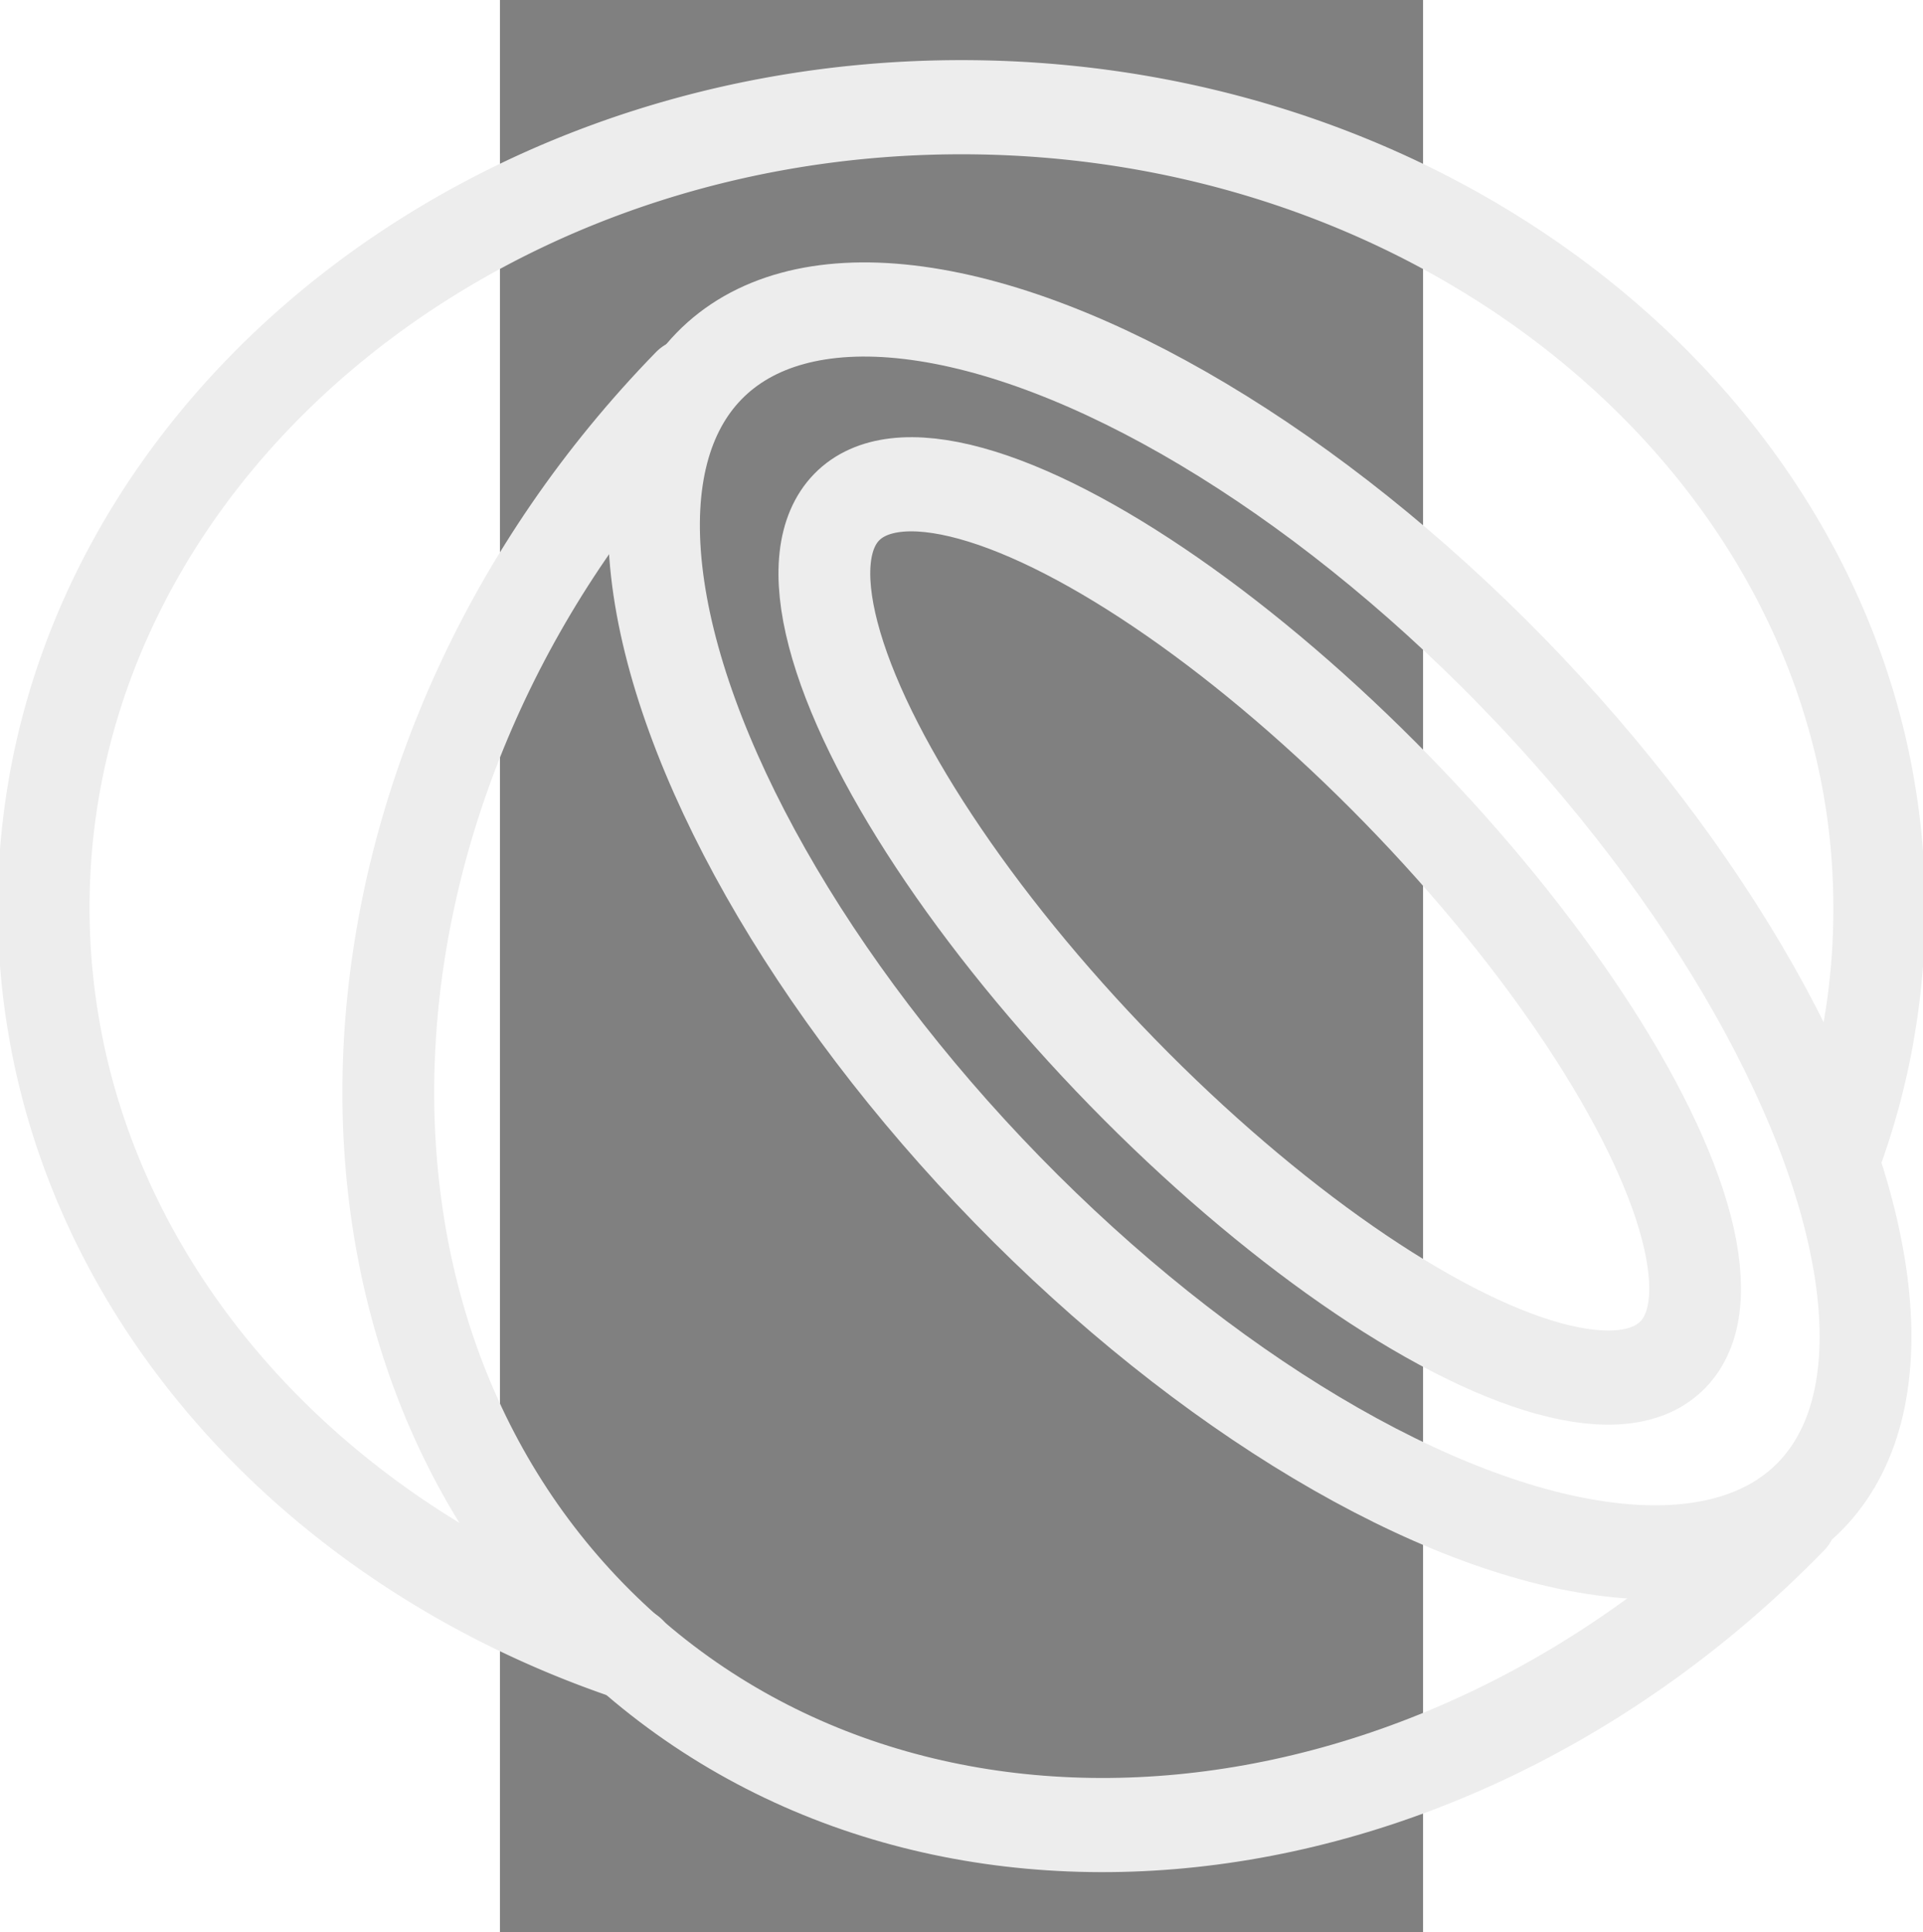<?xml version="1.0" encoding="UTF-8" standalone="no"?>
<svg
   viewBox="0 0 47.893 100.234"
   width="99.777"
   version="1.1"
   id="svg14"
   sodipodi:docname="coconut.svg"
   height="100.234"
   inkscape:version="1.1.2 (b8e25be833, 2022-02-05)"
   xmlns:inkscape="http://www.inkscape.org/namespaces/inkscape"
   xmlns:sodipodi="http://sodipodi.sourceforge.net/DTD/sodipodi-0.dtd"
   xmlns="http://www.w3.org/2000/svg"
   xmlns:svg="http://www.w3.org/2000/svg">
  <rect x="0" y="0" width="47.893" height="100.234" fill="#808080" stroke="none"/>
  <defs
     id="defs18" />
  <sodipodi:namedview
     id="namedview16"
     pagecolor="#ffffff"
     bordercolor="#666666"
     borderopacity="1.0"
     inkscape:pageshadow="2"
     inkscape:pageopacity="0.0"
     inkscape:pagecheckerboard="0"
     showgrid="false"
     inkscape:zoom="3.6275"
     inkscape:cx="-9.5106823"
     inkscape:cy="87.112336"
     inkscape:window-width="1920"
     inkscape:window-height="1046"
     inkscape:window-x="-11"
     inkscape:window-y="-11"
     inkscape:window-maximized="1"
     inkscape:current-layer="g12" />
  <g
     fill="none"
     stroke="#000000"
     stroke-linecap="round"
     stroke-linejoin="round"
     stroke-width="2"
     id="g12"
     transform="translate(-29.447,-6.297)">
    <g
       id="g938"
       transform="matrix(2.381,0,0,2.442,-3.753,-5.236)"
       style="stroke:#ededed;stroke-opacity:1">
      <path
         d="M 16.79,39.85 C 9.3,37.39 4,31.23 4,24 4,14.61 13,7 24,7 35,7 44,14.61 44,24 a 14.69,14.69 0 0 1 -1,5.37"
         id="path2"
         style="stroke:#ededed;stroke-opacity:1" />
      <path
         d="M 42.09,36.95 C 34.28,44.76 22.57,45.71 15.93,39.07 9.29,32.43 10.24,20.72 18.05,12.91"
         id="path4"
         style="stroke:#ededed;stroke-opacity:1" />
      <ellipse
         cx="30.5"
         cy="24.5"
         rx="7.78"
         ry="16.97"
         transform="rotate(-45,30.497,24.498)"
         id="ellipse6"
         style="stroke:#ededed;stroke-opacity:1" />
      <ellipse
         cx="30.5"
         cy="24.5"
         rx="4.24"
         ry="12.73"
         transform="rotate(-45,30.497,24.498)"
         id="ellipse8"
         style="stroke:#ededed;stroke-opacity:1" />
    </g>
    <path
       d="M -559,-355 H 131 V 335 H -559 Z"
       id="path10" />
  </g>
</svg>

